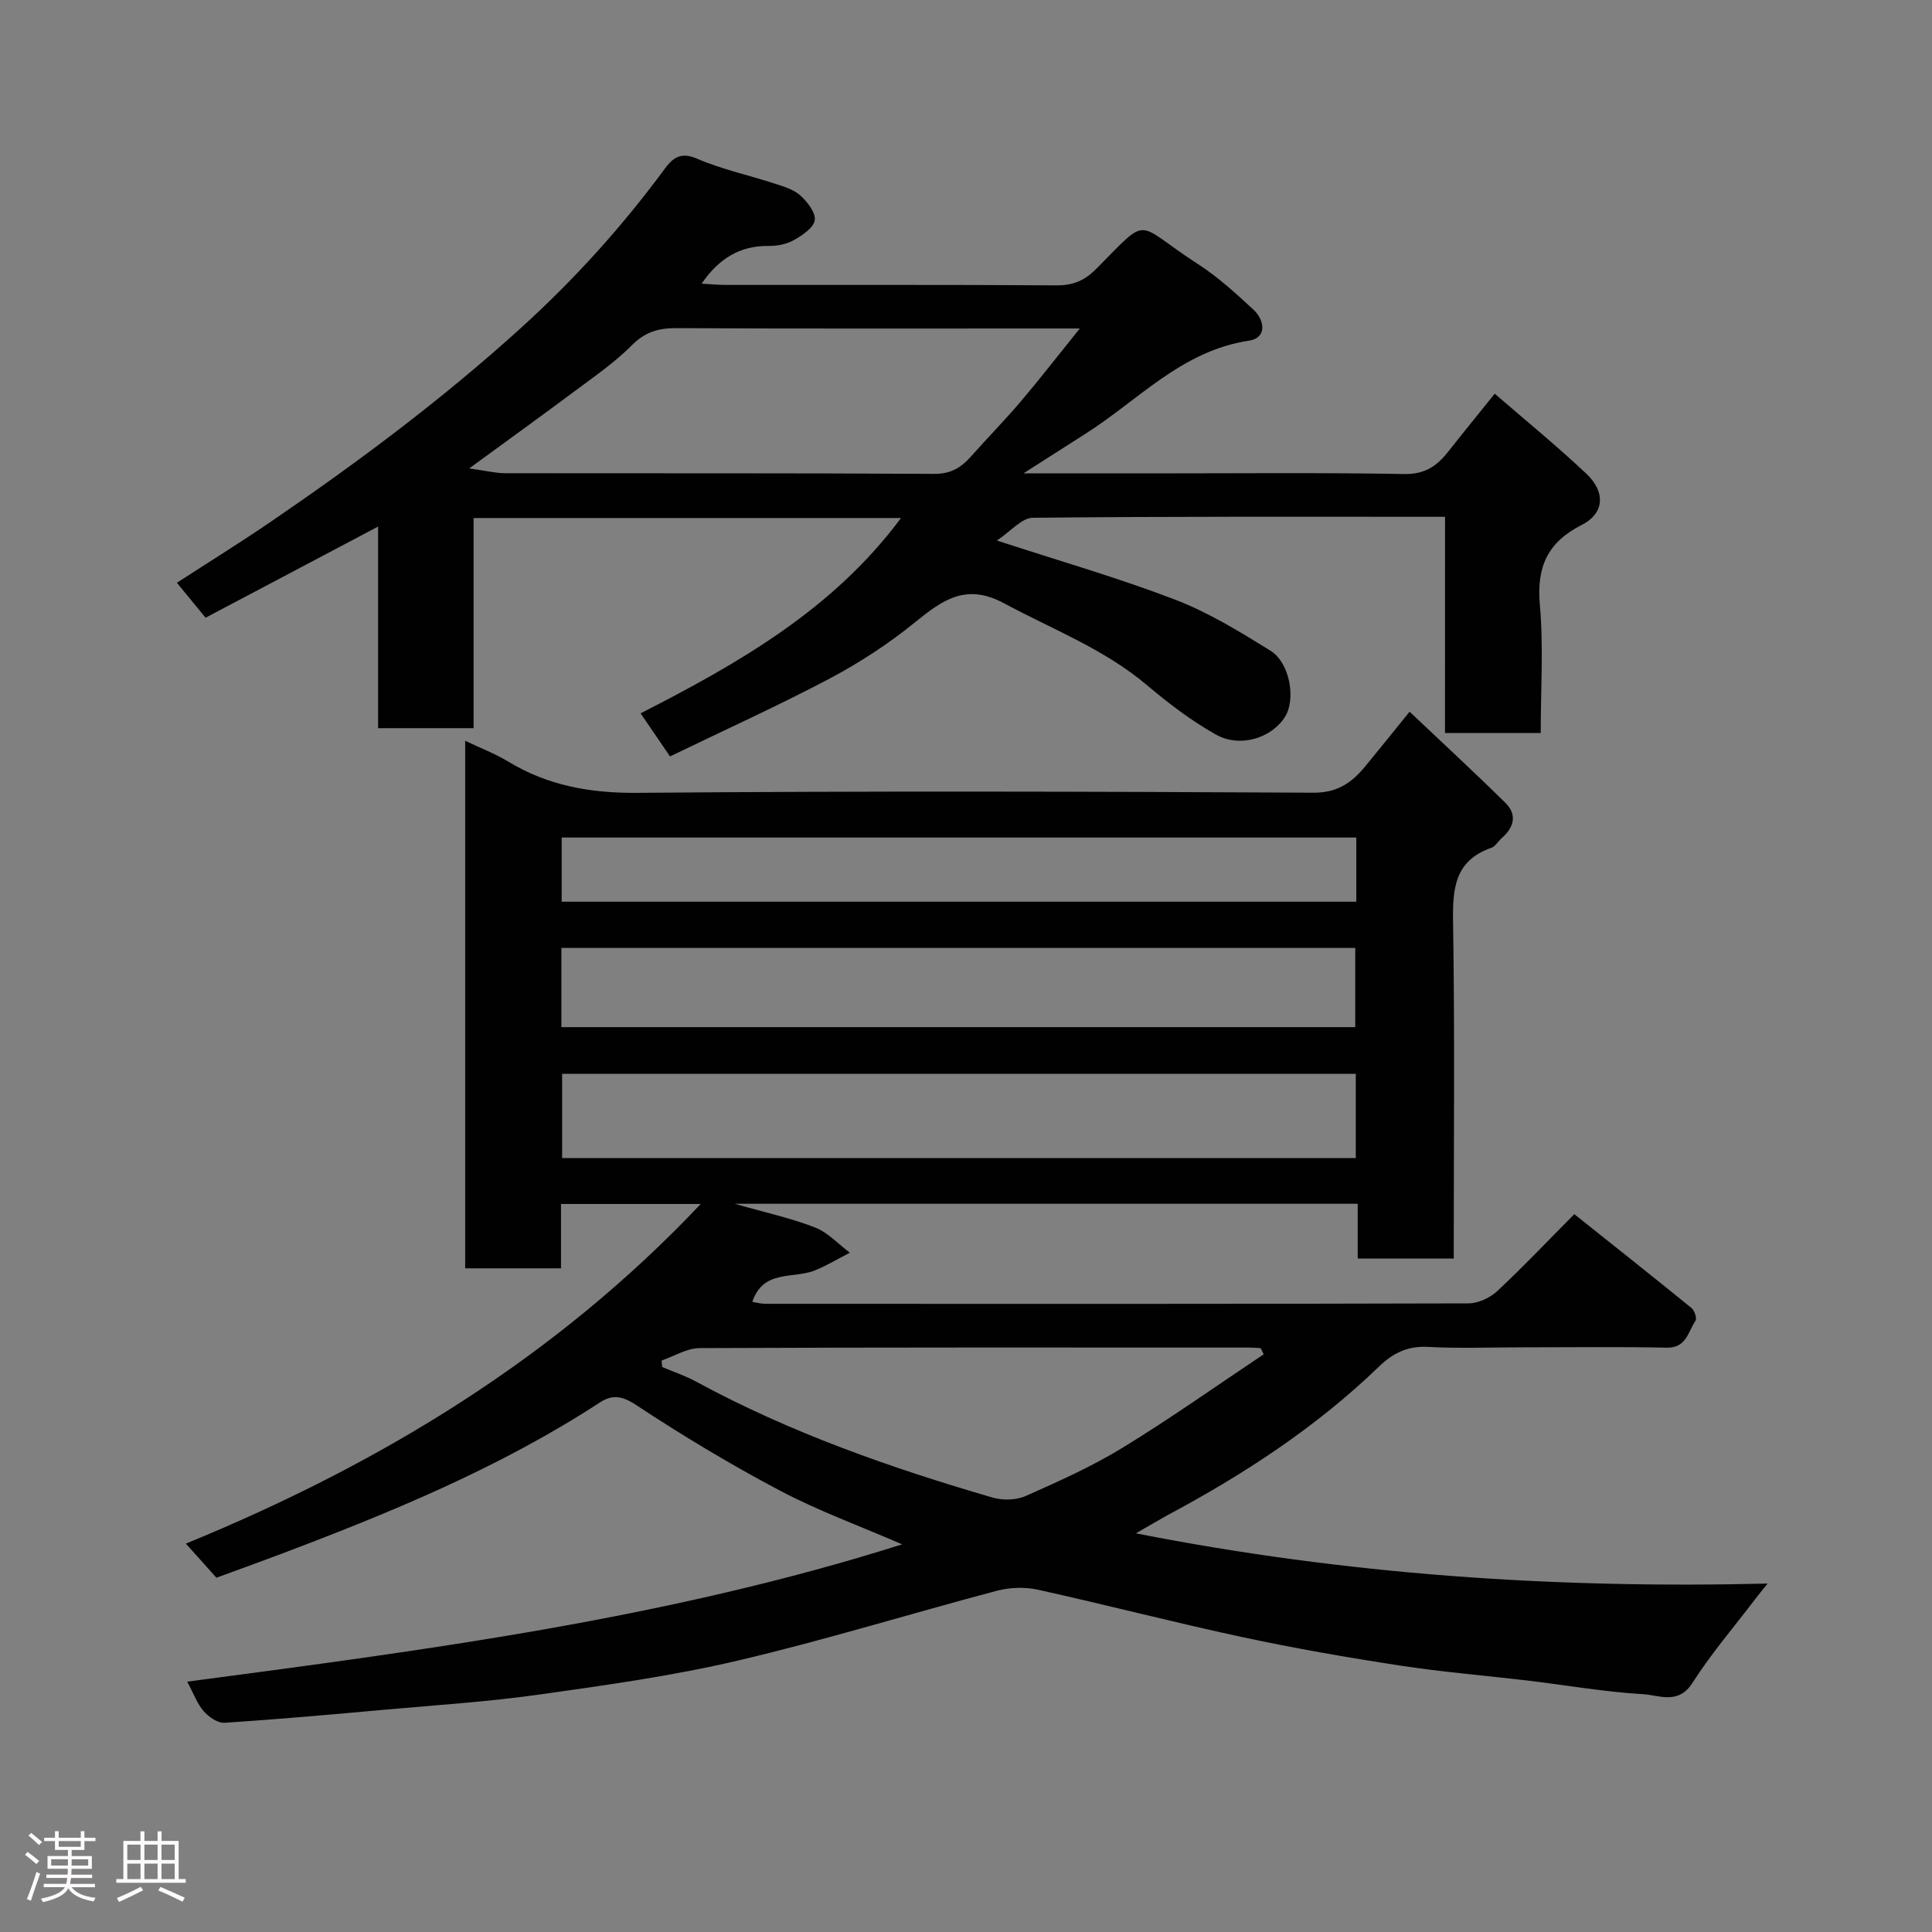 <svg enable-background="new 0 0 400 400" viewBox="0 0 400 400" xmlns="http://www.w3.org/2000/svg"><rect x="0" y="0" width="400" height="400" fill="#808080" stroke="none"/><path d="m5.17 384 .55-.58c.85.61 1.65 1.24 2.4 1.87l-.59.64c-.83-.73-1.62-1.38-2.36-1.93m1.22 9.53-.82-.34c.71-1.76 1.37-3.64 1.98-5.63.24.13.5.25.76.36-.6 1.67-1.24 3.54-1.92 5.61m-.5-13.5.57-.54c.56.44 1.31 1.06 2.26 1.87l-.64.64c-.68-.66-1.41-1.32-2.19-1.97m3.25.46h2.24v-1.36h.77v1.36h4.57v-1.36h.76v1.36h2.28v.69h-2.28v1.84h-2.64v1.26h4.18v2.64h-4.21c0 .45-.02.86-.05 1.21h4.32v.69h-4.38c-.04.34-.1.75-.19 1.22h5.15v.69h-4.82c.87 1.19 2.51 1.92 4.93 2.19-.17.31-.3.57-.37.76-2.77-.49-4.52-1.41-5.26-2.76-.56 1.26-2.3 2.23-5.24 2.9-.12-.24-.26-.48-.43-.72 2.73-.55 4.38-1.34 4.96-2.38h-4.38v-.69h4.65c.1-.38.17-.79.21-1.22h-4.32v-.69h4.4c.03-.34.05-.75.05-1.21h-4.2v-2.64h4.23v-1.26h-2.69v-1.84h-2.24zm1.46 4.46v1.29h3.45c.01-.4.02-.57.01-.53v-.32-.45h-3.46zm1.55-2.59h4.57v-1.19h-4.57zm6.11 2.59h-3.42v.77c-.02.19-.01.37-.02.53h3.44z" fill="#fcfafa"/><path d="m32.63 379.16h.82v1.98h3.54v7.89h1.46v.78h-14.37v-.78h1.46v-7.89h3.54v-1.98h.82v1.98h2.73zm-3.49 11.48.5.73c-1.61.82-3.28 1.63-5 2.41-.13-.27-.28-.55-.44-.82 1.75-.72 3.4-1.49 4.94-2.32m-2.78-5.55h2.73v-3.18h-2.73zm0 3.95h2.73v-3.2h-2.73zm3.54-3.95h2.73v-3.18h-2.73zm0 3.95h2.73v-3.2h-2.73zm7.89 4.68c-1.84-.92-3.51-1.7-5.02-2.32l.45-.73c1.89.8 3.57 1.55 5.04 2.23zm-1.62-11.81h-2.73v3.18h2.73zm-2.73 7.13h2.73v-3.2h-2.73z" fill="#fcfafa"/><g fill="#010102"><path d="m235.17 317.46c43.39 8.53 86.49 11.48 130.79 10.4-1.2 1.5-1.95 2.4-2.65 3.33-4.35 5.72-9.06 11.21-12.92 17.25-2.93 4.58-6.91 2.51-10.23 2.32-7.83-.45-15.6-1.82-23.41-2.76-8.96-1.07-17.96-1.8-26.87-3.16-10.96-1.68-21.9-3.58-32.74-5.91-14.15-3.04-28.17-6.69-42.31-9.81-2.68-.59-5.77-.47-8.43.23-17.91 4.74-35.63 10.23-53.66 14.46-13.48 3.16-27.27 5.09-41.01 7.02-10.56 1.49-21.24 2.18-31.88 3.13-11.12 1-22.24 2-33.38 2.72-1.41.09-3.28-1.22-4.32-2.42-1.34-1.54-2.06-3.62-3.38-6.09 49.86-6.6 99.45-13.07 148.01-28.43-8.87-3.85-17.36-6.93-25.27-11.11-10.23-5.4-20.19-11.39-29.84-17.76-2.94-1.94-4.96-2.14-7.48-.5-20.78 13.55-43.55 22.89-66.62 31.59-4.25 1.6-8.53 3.14-12.76 4.69-2.02-2.26-3.97-4.43-6.33-7.06 40.35-16.53 76.6-38.54 106.6-70.32-9.55 0-19.05 0-28.93 0v13.32c-6.75 0-13.13 0-19.84 0 0-36.04 0-72.11 0-109.22 3.21 1.53 6.19 2.66 8.86 4.28 8.28 5.02 17.05 6.58 26.79 6.5 46.65-.4 93.32-.28 139.97-.03 5.08.03 8.01-2.16 10.8-5.54 2.81-3.41 5.57-6.86 9.11-11.23 6.74 6.38 13.39 12.52 19.84 18.87 2.48 2.45 1.78 5.07-.74 7.28-.75.66-1.32 1.73-2.17 2.03-7.48 2.6-8.04 8.25-7.93 15.18.37 23.15.14 46.31.14 69.86-6.56 0-12.94 0-19.88 0 0-3.62 0-7.36 0-11.34-42.98 0-85.41 0-128.98 0 6.22 1.78 11.57 2.94 16.61 4.9 2.68 1.04 4.83 3.44 7.22 5.23-2.39 1.23-4.72 2.64-7.2 3.65-4.47 1.83-10.73-.27-12.99 6.53.77.12 1.78.4 2.79.4 48.49.02 96.98.05 145.47-.09 2.01-.01 4.45-1.13 5.95-2.53 5.35-4.98 10.38-10.31 15.97-15.94 8.24 6.57 16.3 12.94 24.27 19.43.63.51 1.16 2.17.82 2.66-1.55 2.23-1.86 5.64-5.95 5.55-9.99-.21-19.99-.07-29.99-.07-6.5 0-13.01.26-19.49-.09-4.19-.23-7.25 1.33-10.09 4.07-13.07 12.62-28.12 22.42-44.08 30.93-1.94 1.08-3.84 2.23-6.26 3.6zm45.53-77.7c0-6.19 0-11.79 0-17.44-54.99 0-109.69 0-164.32 0v17.44zm-164.47-27.1h164.36c0-5.74 0-11.12 0-16.4-54.98 0-109.55 0-164.36 0zm20.74 69.03c.05.45.09.89.14 1.34 2.35 1 4.81 1.82 7.05 3.04 19.44 10.55 40.18 17.81 61.32 23.98 2.12.62 4.92.55 6.9-.33 6.84-3.03 13.74-6.12 20.1-10.02 9.94-6.08 19.46-12.84 29.16-19.31-.21-.42-.42-.85-.63-1.27-.76-.04-1.53-.12-2.29-.12-37.96-.01-75.92-.06-113.88.11-2.64.02-5.25 1.68-7.87 2.58zm143.84-108.29c-55.25 0-109.94 0-164.52 0v13.29h164.52c0-4.58 0-8.84 0-13.29z"/><path d="m299.18 107c-29.06 0-57.21-.1-85.36.2-2.29.02-4.55 2.81-7.42 4.71 13.1 4.28 25.19 7.75 36.9 12.24 6.91 2.65 13.37 6.63 19.71 10.55 4.05 2.5 5.32 10.05 3.05 13.69-2.72 4.38-9.27 6.52-14.29 3.71-5.09-2.85-9.83-6.47-14.31-10.25-8.88-7.5-19.6-11.57-29.63-16.97-7.82-4.21-12.72-.64-18.4 3.97-5.41 4.4-11.37 8.3-17.53 11.57-10.64 5.63-21.63 10.6-33.18 16.19-2.03-2.98-3.9-5.71-6.09-8.92 20.32-10.39 39.86-21.51 53.91-40.44-29.49 0-58.72 0-88.49 0v43.51c-6.82 0-13.08 0-19.77 0 0-13.61 0-27.2 0-41.74-12.4 6.55-24.09 12.73-35.71 18.87-2-2.44-3.76-4.57-5.95-7.23 6.61-4.28 13.19-8.37 19.58-12.73 18.01-12.31 35.44-25.32 51.65-40.03 11.06-10.03 20.91-20.93 29.73-32.89 1.55-2.1 3.19-3.69 6.63-2.2 5.19 2.25 10.83 3.45 16.24 5.22 1.85.6 3.9 1.21 5.28 2.46 1.44 1.32 3.19 3.56 2.95 5.11-.24 1.58-2.57 3.12-4.3 4.1-1.49.85-3.45 1.24-5.19 1.22-5.95-.08-10.31 2.55-13.93 7.81 1.84.1 3.39.25 4.94.26 22.83.02 45.67-.06 68.5.09 3.44.02 5.82-.96 8.24-3.39 11.38-11.44 7.68-9.67 21.15-.97 4.11 2.65 7.79 6.03 11.4 9.37 2.47 2.29 2.77 5.89-.89 6.44-13.94 2.08-22.96 12.37-33.96 19.34-3.93 2.49-7.84 5.01-12.75 8.14h25.92c17.67 0 35.34-.18 53 .13 4.3.07 6.78-1.75 9.11-4.73 2.93-3.74 5.95-7.41 9.55-11.9 6.53 5.66 12.95 10.89 18.96 16.56 4.03 3.79 3.76 8.22-.95 10.61-7.09 3.61-9.36 8.67-8.67 16.49.77 8.72.18 17.56.18 26.6-6.73 0-13 0-19.82 0 .01-14.73.01-29.45.01-44.77zm-202.03-10.02c3.34.46 5.37.98 7.39.99 29.62.05 59.24-.04 88.86.14 3.44.02 5.57-1.28 7.63-3.6 3.39-3.83 6.99-7.48 10.3-11.38 3.96-4.67 7.72-9.52 12.23-15.12-2.94 0-4.55 0-6.17 0-25.79 0-51.59.06-77.38-.07-3.7-.02-6.46.79-9.19 3.54-3.55 3.57-7.78 6.48-11.84 9.51-6.79 5.06-13.66 10.01-21.83 15.99z"/></g></svg>